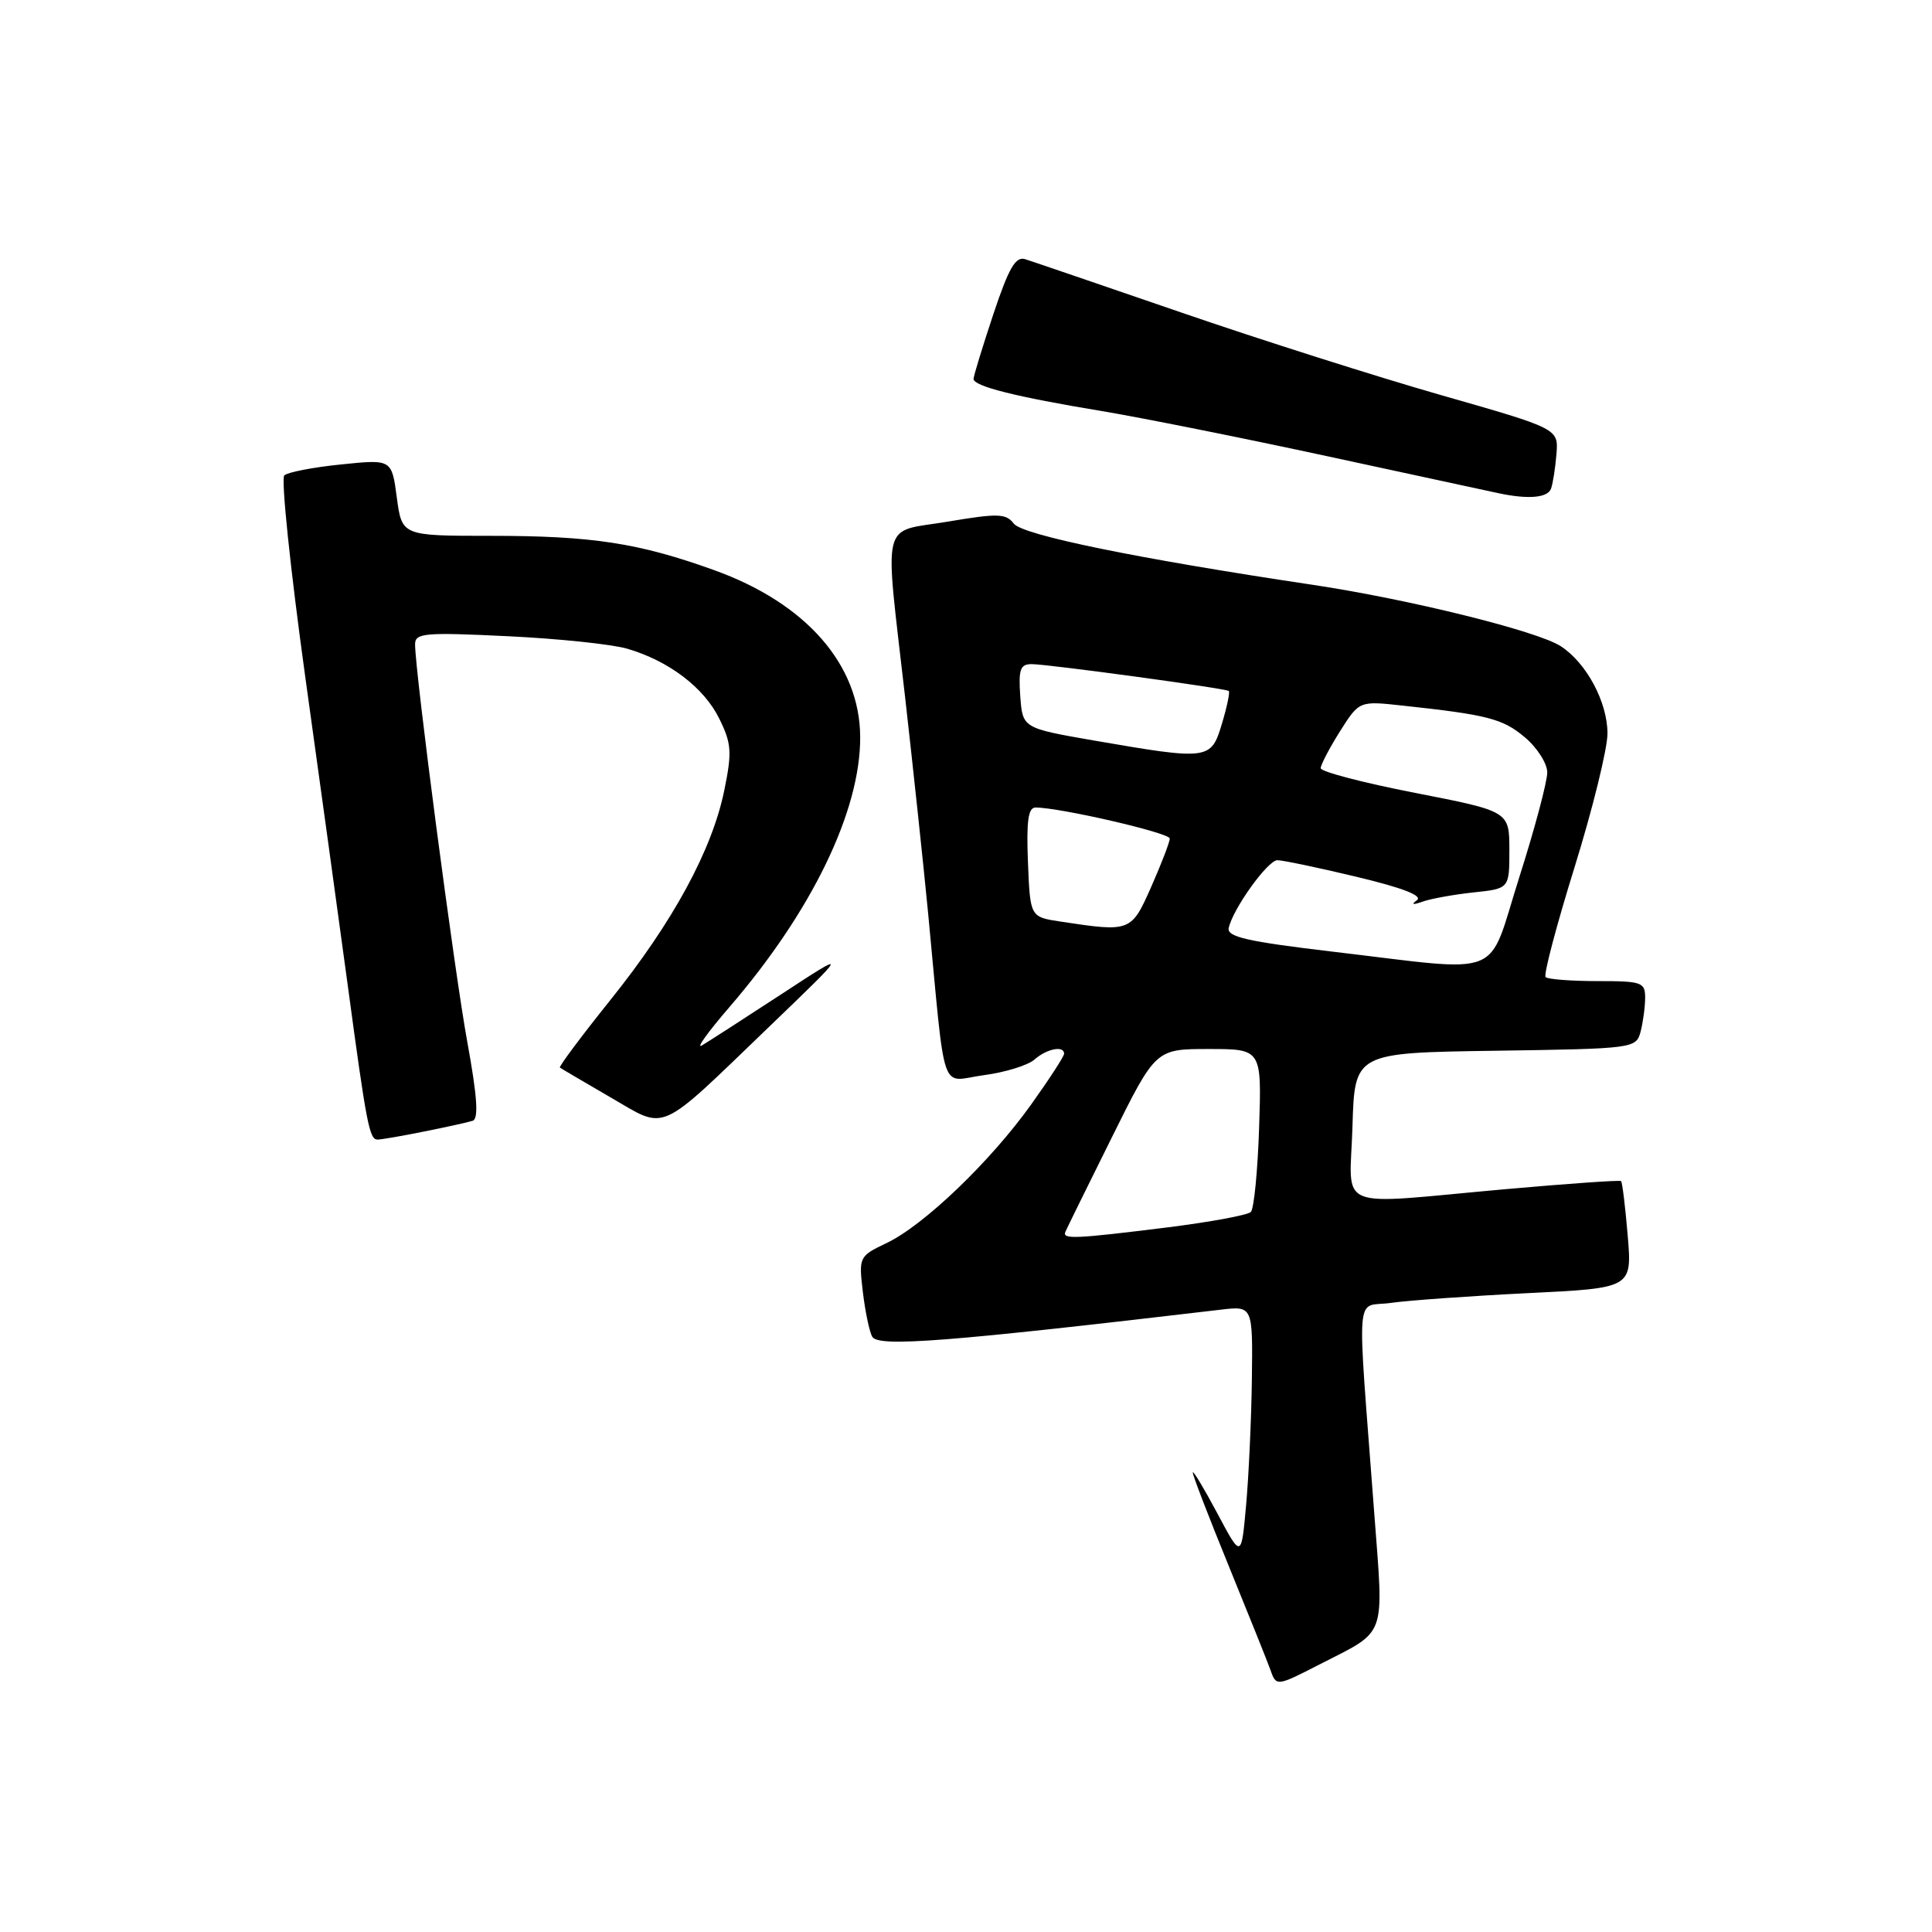 <?xml version="1.0" encoding="UTF-8" standalone="no"?>
<!DOCTYPE svg PUBLIC "-//W3C//DTD SVG 1.1//EN" "http://www.w3.org/Graphics/SVG/1.1/DTD/svg11.dtd" >
<svg xmlns="http://www.w3.org/2000/svg" xmlns:xlink="http://www.w3.org/1999/xlink" version="1.1" viewBox="0 0 256 256">
 <g >
 <path fill="currentColor"
d=" M 174.78 220.58 C 183.89 215.91 183.36 217.35 182.09 200.44 C 179.79 169.77 179.51 173.34 184.30 172.64 C 186.61 172.31 194.75 171.73 202.38 171.35 C 216.26 170.68 216.26 170.68 215.68 163.72 C 215.36 159.89 214.96 156.64 214.80 156.50 C 214.63 156.35 207.75 156.84 199.50 157.57 C 176.38 159.64 178.88 160.67 179.21 149.25 C 179.50 139.50 179.50 139.50 198.14 139.23 C 216.46 138.96 216.79 138.92 217.38 136.73 C 217.70 135.50 217.98 133.49 217.99 132.25 C 218.00 130.15 217.57 130.00 211.67 130.00 C 208.18 130.00 205.09 129.76 204.80 129.47 C 204.51 129.18 206.24 122.62 208.64 114.90 C 211.04 107.17 213.00 99.20 213.00 97.18 C 212.99 93.01 210.21 87.83 206.80 85.62 C 203.69 83.61 186.68 79.40 173.93 77.49 C 150.71 74.02 135.49 70.90 134.33 69.38 C 133.31 68.03 132.22 68.00 125.58 69.12 C 116.60 70.62 117.18 68.23 119.94 92.46 C 121.00 101.83 122.37 114.67 122.98 121.00 C 125.36 145.89 124.46 143.26 130.33 142.47 C 133.17 142.10 136.21 141.16 137.08 140.39 C 138.70 138.96 141.00 138.51 141.00 139.62 C 141.00 139.97 139.03 143.00 136.62 146.37 C 131.23 153.91 122.42 162.36 117.48 164.71 C 113.82 166.46 113.78 166.53 114.34 171.26 C 114.66 173.89 115.22 176.54 115.59 177.14 C 116.44 178.52 125.59 177.80 161.75 173.54 C 166.00 173.04 166.00 173.04 165.88 182.77 C 165.81 188.12 165.46 195.65 165.11 199.50 C 164.48 206.50 164.48 206.50 161.29 200.50 C 159.53 197.20 158.07 194.78 158.05 195.11 C 158.02 195.45 160.19 201.07 162.86 207.61 C 165.53 214.15 167.99 220.29 168.33 221.25 C 169.10 223.47 169.15 223.47 174.78 220.58 Z  M 56.20 149.93 C 59.12 149.35 62.01 148.71 62.63 148.51 C 63.44 148.25 63.24 145.30 61.92 138.07 C 60.20 128.66 55.00 89.07 55.00 85.37 C 55.00 83.88 56.26 83.77 67.25 84.30 C 73.99 84.62 81.13 85.37 83.12 85.96 C 88.65 87.58 93.31 91.13 95.32 95.25 C 96.93 98.52 97.01 99.66 95.97 104.73 C 94.36 112.62 89.17 122.18 80.86 132.53 C 77.03 137.31 74.03 141.33 74.19 141.46 C 74.36 141.59 77.37 143.36 80.87 145.39 C 88.46 149.78 86.93 150.46 102.00 135.97 C 112.50 125.87 112.50 125.87 103.50 131.76 C 98.55 134.99 93.83 138.04 93.00 138.53 C 92.17 139.02 93.81 136.74 96.64 133.46 C 107.57 120.79 114.03 107.45 113.98 97.64 C 113.93 88.06 106.81 79.93 94.64 75.55 C 84.62 71.94 78.47 71.00 64.99 71.00 C 53.26 71.00 53.26 71.00 52.58 65.93 C 51.91 60.85 51.91 60.85 45.21 61.54 C 41.52 61.91 38.13 62.57 37.67 62.99 C 37.22 63.41 38.47 75.40 40.44 89.63 C 42.42 103.86 44.95 122.25 46.07 130.50 C 48.58 149.13 48.95 151.00 50.03 151.00 C 50.51 151.00 53.29 150.52 56.20 149.93 Z  M 205.52 64.75 C 205.77 64.06 206.09 61.99 206.24 60.15 C 206.50 56.80 206.50 56.80 191.00 52.37 C 182.47 49.93 166.95 45.00 156.50 41.40 C 146.05 37.81 136.76 34.63 135.86 34.35 C 134.57 33.93 133.68 35.47 131.61 41.67 C 130.18 45.98 129.00 49.83 129.00 50.21 C 129.00 51.18 134.63 52.59 146.00 54.47 C 151.22 55.34 164.72 58.04 176.00 60.48 C 187.28 62.91 197.40 65.10 198.50 65.34 C 202.47 66.19 205.07 65.98 205.52 64.75 Z  M 141.17 163.22 C 141.35 162.79 144.12 157.16 147.32 150.72 C 153.13 139.00 153.13 139.00 160.16 139.00 C 167.18 139.00 167.18 139.00 166.84 149.42 C 166.65 155.15 166.16 160.18 165.74 160.59 C 165.33 161.01 160.38 161.92 154.74 162.63 C 142.44 164.16 140.73 164.24 141.17 163.22 Z  M 176.50 126.09 C 165.28 124.76 162.56 124.14 162.81 122.97 C 163.35 120.44 167.97 114.00 169.26 113.98 C 169.94 113.98 174.66 114.96 179.74 116.18 C 185.88 117.65 188.57 118.69 187.74 119.29 C 186.94 119.87 187.21 119.93 188.50 119.47 C 189.60 119.08 192.64 118.53 195.25 118.25 C 200.00 117.75 200.00 117.75 200.00 112.62 C 199.99 107.50 199.99 107.50 187.50 105.06 C 180.62 103.72 175.00 102.25 175.00 101.79 C 175.00 101.34 176.15 99.14 177.55 96.91 C 180.11 92.87 180.11 92.87 185.80 93.49 C 197.12 94.71 199.12 95.23 202.03 97.68 C 203.67 99.05 205.01 101.15 205.02 102.34 C 205.03 103.53 203.37 109.79 201.31 116.25 C 196.97 129.92 199.73 128.82 176.50 126.09 Z  M 140.50 122.11 C 136.50 121.50 136.50 121.50 136.21 114.25 C 135.99 108.83 136.24 107.00 137.21 107.00 C 140.43 107.00 155.00 110.36 155.00 111.11 C 155.00 111.57 153.90 114.43 152.56 117.47 C 149.89 123.50 149.82 123.52 140.50 122.11 Z  M 145.00 98.13 C 135.50 96.48 135.50 96.48 135.19 92.24 C 134.94 88.70 135.19 88.00 136.69 88.00 C 138.83 88.00 162.36 91.20 162.82 91.56 C 162.99 91.70 162.59 93.65 161.91 95.90 C 160.47 100.71 160.19 100.75 145.00 98.13 Z "/>
</g>
</svg>